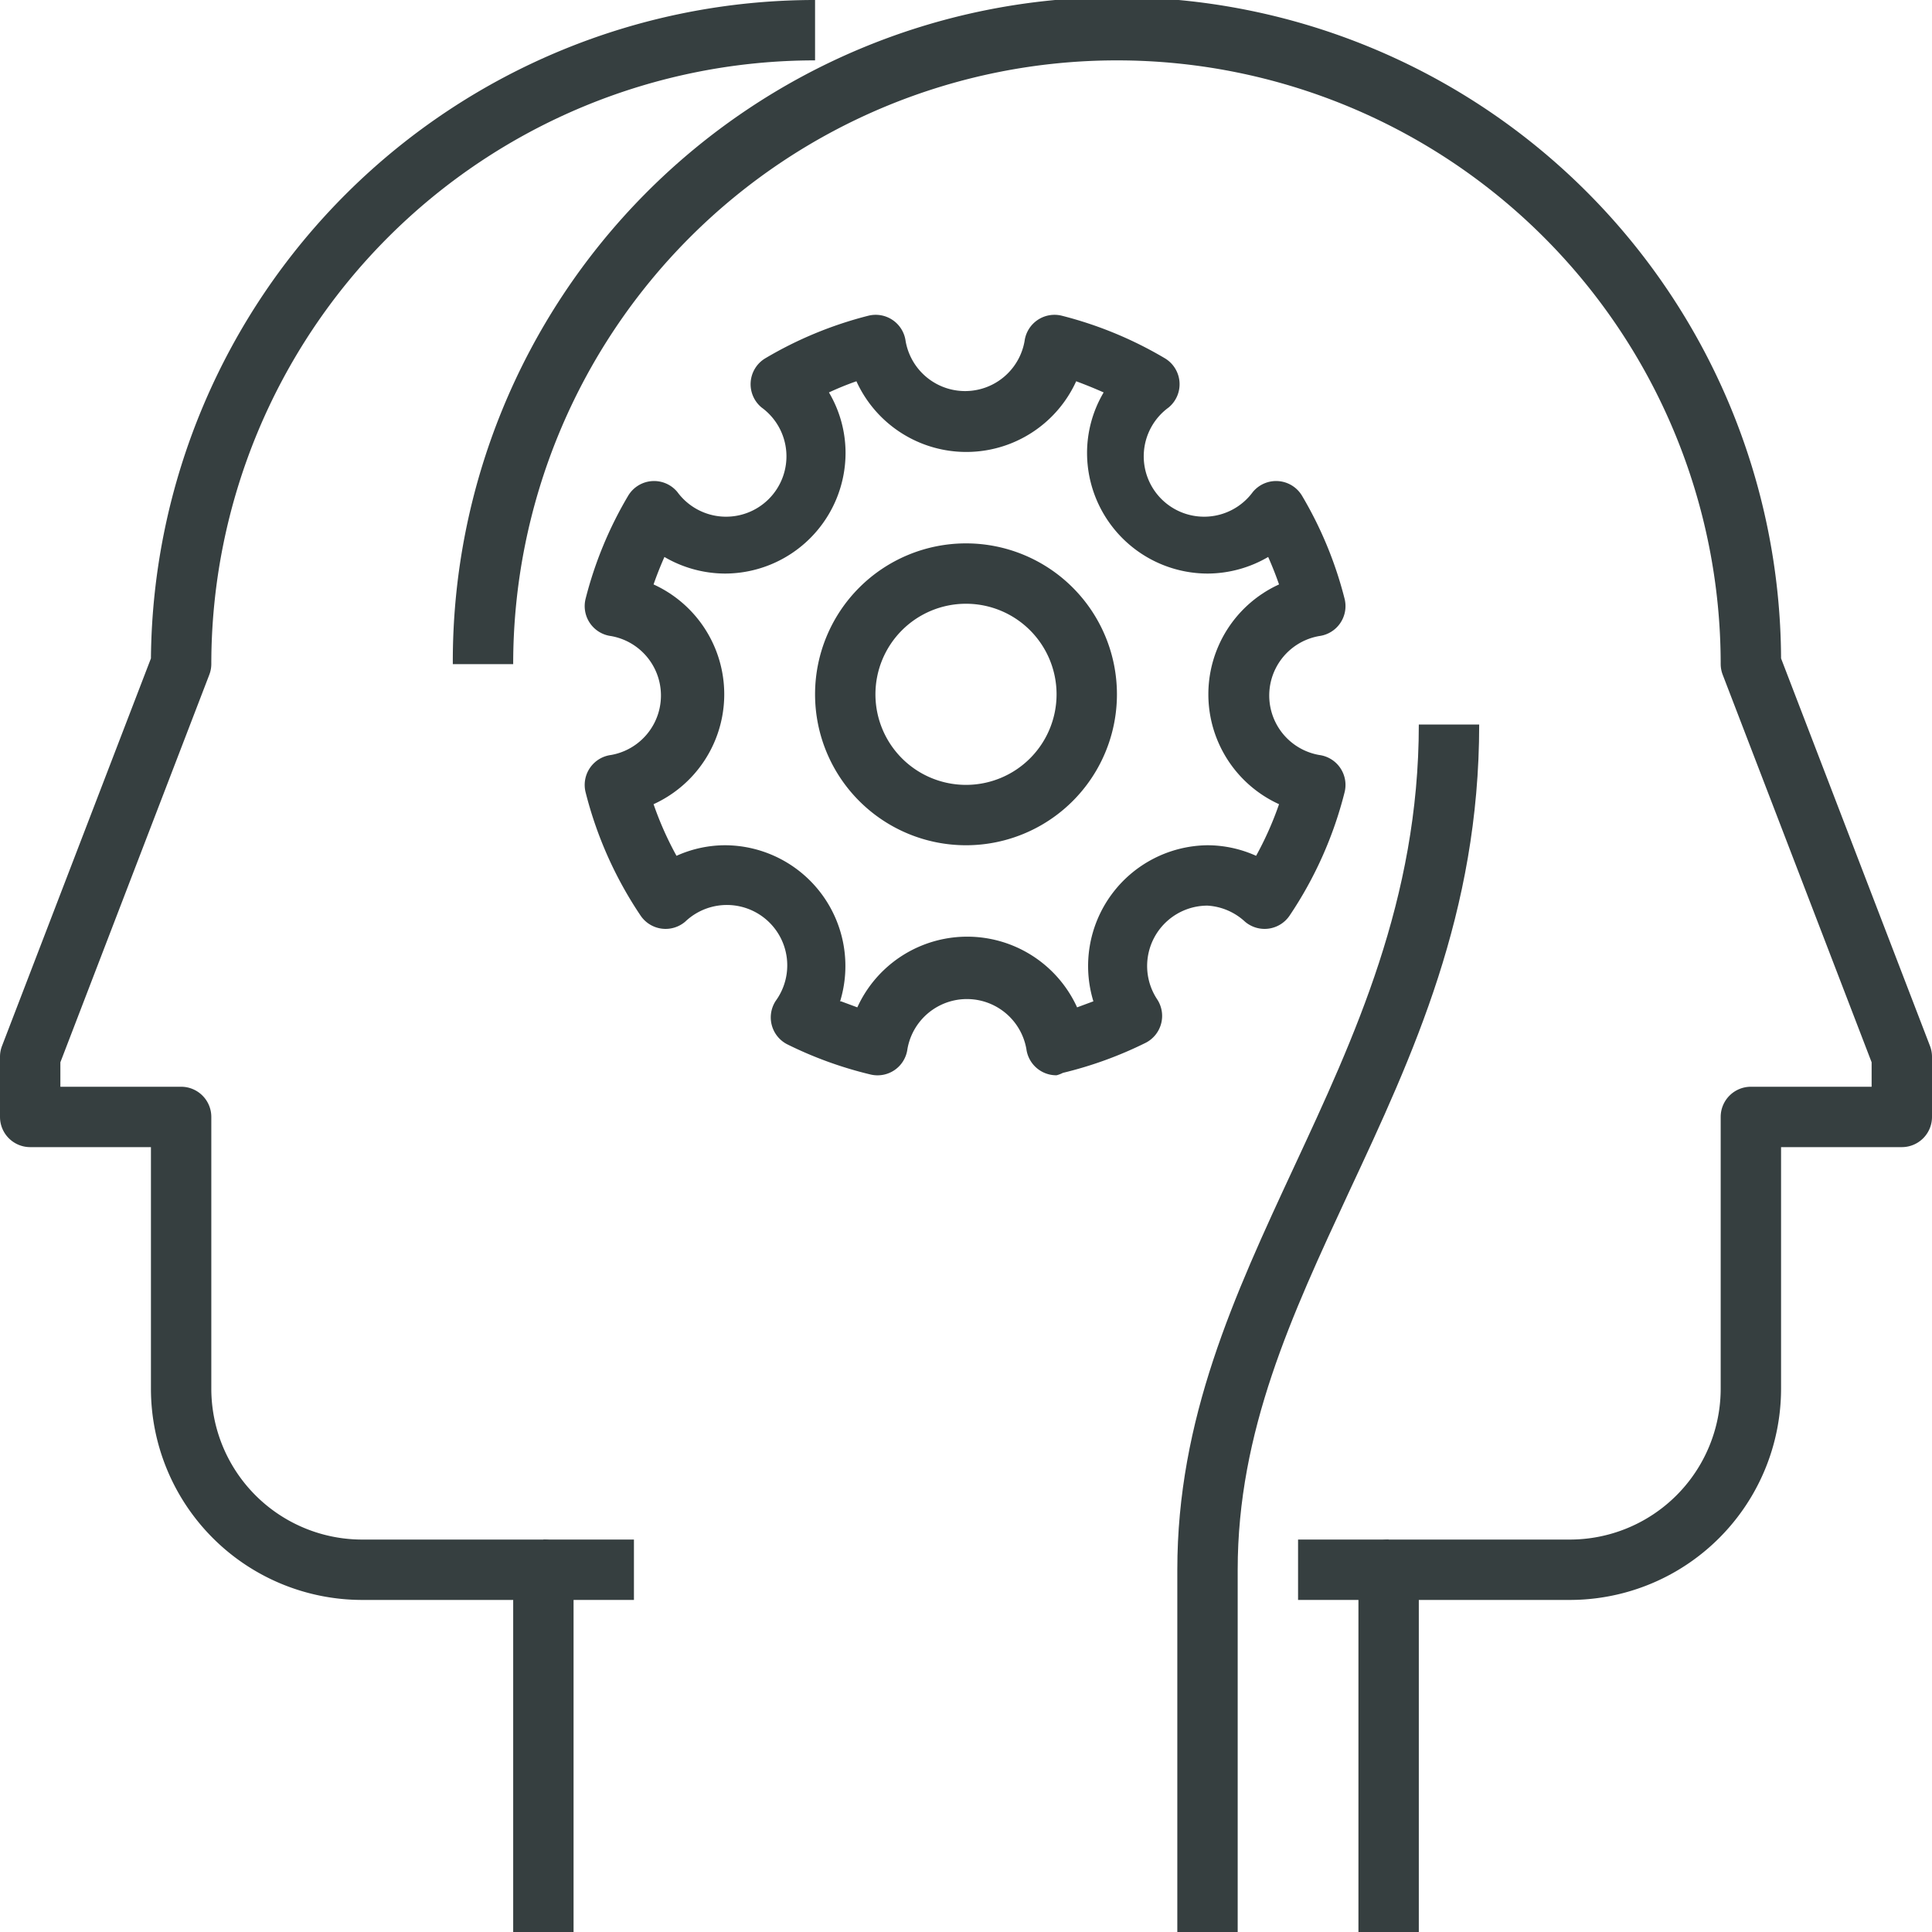 <svg id="icons" xmlns="http://www.w3.org/2000/svg" viewBox="0 0 64 64"><defs><style>.cls-1{fill:#363f40;}</style></defs><title>control</title><path class="cls-1" d="M179,425h-2V414h-5a7,7,0,0,1-7-7v-8h-4a1,1,0,0,1-1-1v-2a1,1,0,0,1,.07-.36L165,382.81A22,22,0,0,1,187,361v2a20,20,0,0,0-20,20,1,1,0,0,1-.07.36L162,396.19V397h4a1,1,0,0,1,1,1v9a5,5,0,0,0,5,5h6a1,1,0,0,1,1,1Z" transform="translate(-160 -361)"/><rect class="cls-1" x="18" y="51" width="3" height="2"/><path class="cls-1" d="M201,425h-2V413c0-5,1.88-9.07,3.87-13.35S207,390.79,207,385h2c0,6.24-2.19,10.94-4.32,15.5-1.89,4.07-3.68,7.91-3.68,12.5Z" transform="translate(-160 -361)"/><rect class="cls-1" x="43" y="51" width="3" height="2"/><path class="cls-1" d="M207,425h-2V413a1,1,0,0,1,1-1h6a5,5,0,0,0,5-5v-9a1,1,0,0,1,1-1h4v-.81l-4.93-12.83A1,1,0,0,1,217,383a20,20,0,0,0-40,0h-2a22,22,0,0,1,44-.19l4.93,12.83a1,1,0,0,1,.07.36v2a1,1,0,0,1-1,1h-4v8a7,7,0,0,1-7,7h-5Z" transform="translate(-160 -361)"/><path class="cls-1" d="M195,396.62a1,1,0,0,1-1-.87,2,2,0,0,0-3.94,0,1,1,0,0,1-.43.7,1,1,0,0,1-.81.14,13,13,0,0,1-2.75-1,1,1,0,0,1-.37-1.44,2,2,0,0,0-3-2.62,1,1,0,0,1-1.48-.2,13,13,0,0,1-1.82-4.08,1,1,0,0,1,.84-1.24,2,2,0,0,0,0-3.94,1,1,0,0,1-.84-1.24,12.91,12.91,0,0,1,1.41-3.41,1,1,0,0,1,1.63-.12,2,2,0,1,0,2.79-2.8,1,1,0,0,1,.12-1.63,12.91,12.91,0,0,1,3.41-1.41,1,1,0,0,1,1.24.84,2,2,0,0,0,3.94,0,1,1,0,0,1,1.24-.84,12.91,12.91,0,0,1,3.41,1.41,1,1,0,0,1,.12,1.63,2,2,0,1,0,2.79,2.8,1,1,0,0,1,1.63.12,12.91,12.91,0,0,1,1.41,3.41,1,1,0,0,1-.84,1.24,2,2,0,0,0,0,3.94,1,1,0,0,1,.84,1.24,13,13,0,0,1-1.82,4.08,1,1,0,0,1-1.48.2A2,2,0,0,0,200,391a2,2,0,0,0-1.67,3.1,1,1,0,0,1-.37,1.44,13,13,0,0,1-2.75,1A1,1,0,0,1,195,396.62Zm-7.14-2.45.54.2a4,4,0,0,1,7.28,0l.54-.2A4,4,0,0,1,200,389a3.93,3.93,0,0,1,1.61.35,10.91,10.91,0,0,0,.76-1.71,4,4,0,0,1,0-7.28q-.16-.46-.36-.91a4,4,0,0,1-2,.55,4,4,0,0,1-4-4,3.94,3.94,0,0,1,.55-2q-.45-.2-.91-.37a4,4,0,0,1-7.28,0q-.46.16-.91.37a3.94,3.94,0,0,1,.55,2,4,4,0,0,1-4,4,4,4,0,0,1-2-.55q-.2.45-.36.91a4,4,0,0,1,0,7.28,10.91,10.91,0,0,0,.76,1.71A3.93,3.93,0,0,1,184,389a4,4,0,0,1,3.83,5.17Z" transform="translate(-160 -361)"/><path class="cls-1" d="M192,389a5,5,0,1,1,5-5A5,5,0,0,1,192,389Zm0-8a3,3,0,1,0,3,3A3,3,0,0,0,192,381Z" transform="translate(-160 -361)"/></svg>